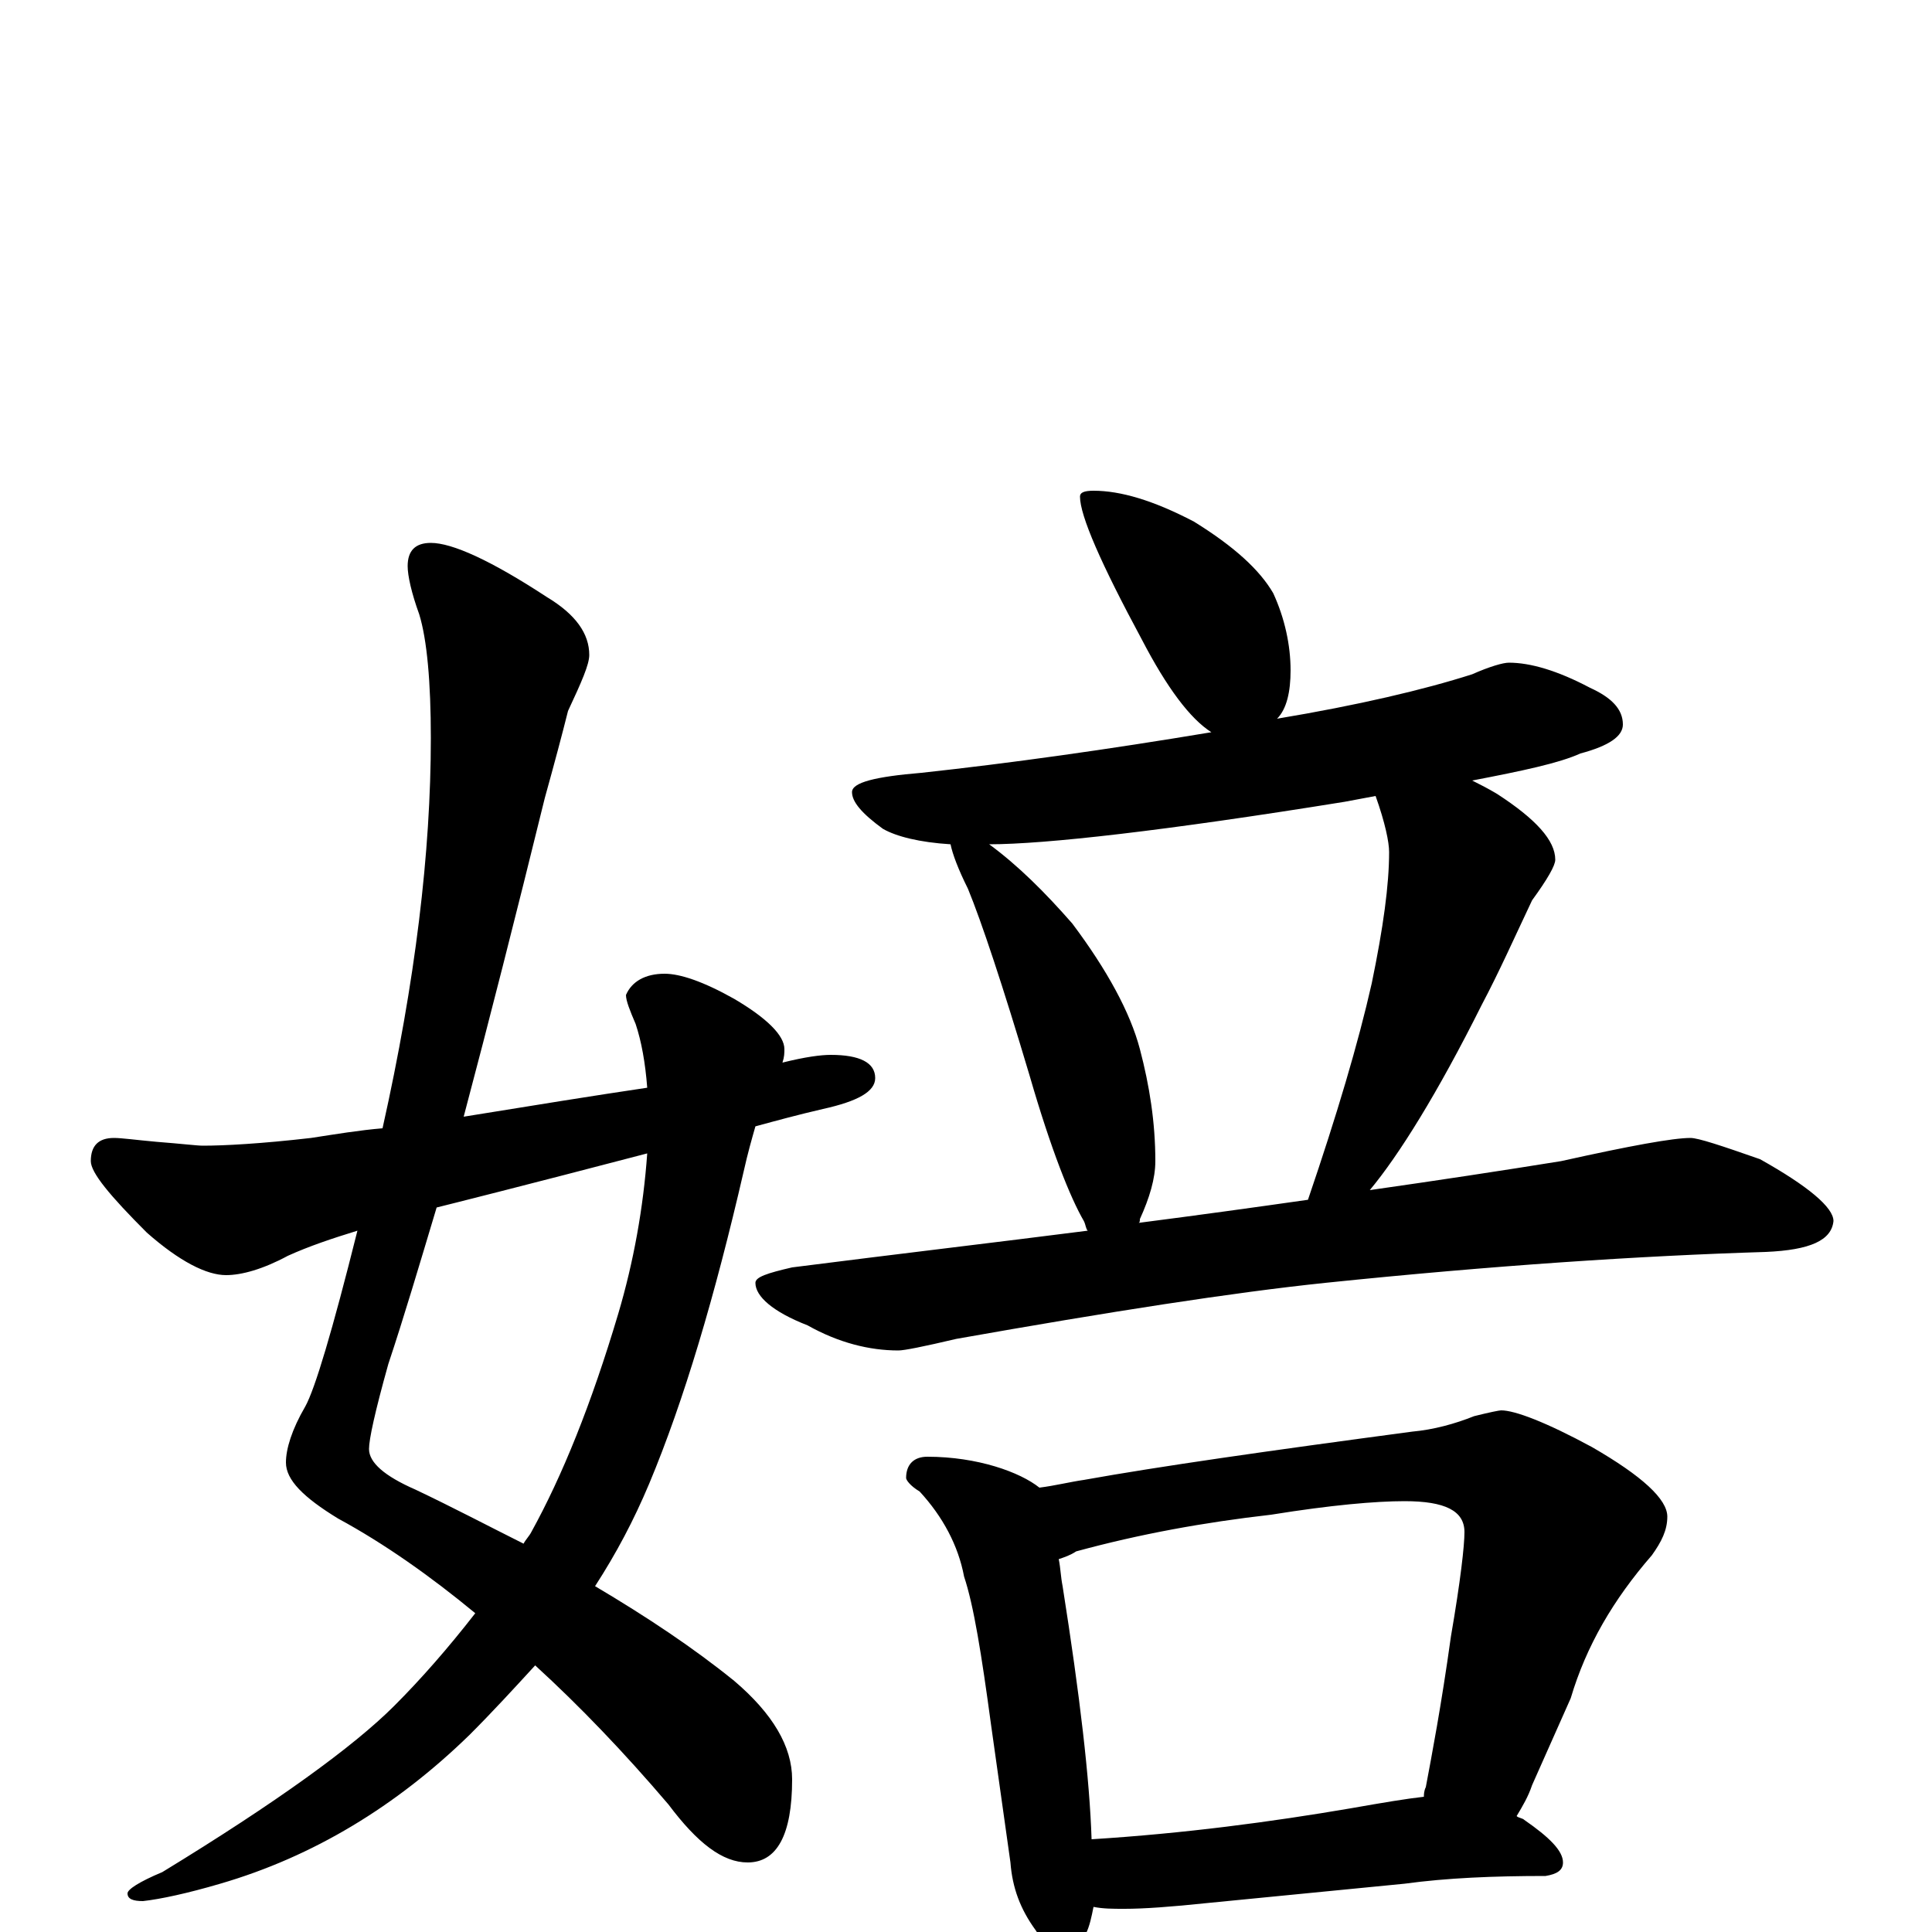 <?xml version="1.0" encoding="utf-8" ?>
<!DOCTYPE svg PUBLIC "-//W3C//DTD SVG 1.1//EN" "http://www.w3.org/Graphics/SVG/1.1/DTD/svg11.dtd">
<svg version="1.1" id="Layer_1" xmlns="http://www.w3.org/2000/svg" xmlns:xlink="http://www.w3.org/1999/xlink" x="0px" y="145px" width="1000px" height="1000px" viewBox="0 0 1000 1000" enable-background="new 0 0 1000 1000" xml:space="preserve">
<g id="Layer_1">
<path id="glyph" transform="matrix(1 0 0 -1 0 1000)" d="M223,719C234,719 254,710 283,691C298,682 305,672 305,661C305,656 301,647 294,632C291,620 287,605 282,587C267,526 253,471 240,422C277,428 308,433 335,437C334,450 332,461 329,470C326,477 324,482 324,485C327,492 334,496 344,496C352,496 364,492 380,483C397,473 406,464 406,457C406,455 406,453 405,450C417,453 425,454 430,454C445,454 453,450 453,442C453,435 444,430 426,426C413,423 402,420 391,417C389,410 387,403 385,394C370,329 354,275 336,232C328,213 319,196 308,179C335,163 359,147 380,130C400,113 410,96 410,79C410,50 402,36 387,36C374,36 361,46 346,66C323,93 300,117 277,138C266,126 255,114 243,102C205,65 162,39 114,25C97,20 83,17 74,16C69,16 66,17 66,20C66,22 72,26 84,31C143,67 183,96 204,117C218,131 232,147 246,165C223,184 199,201 175,214C157,225 148,234 148,243C148,250 151,260 158,272C163,281 172,311 185,363C172,359 160,355 149,350C136,343 125,340 117,340C107,340 93,347 76,362C57,381 47,393 47,399C47,407 51,411 59,411C63,411 70,410 81,409C94,408 102,407 105,407C116,407 135,408 161,411C174,413 186,415 198,416C215,492 223,559 223,618C223,647 221,669 217,682C213,693 211,702 211,707C211,715 215,719 223,719M335,403C270,386 234,377 226,375C217,345 209,318 201,294C194,269 191,255 191,250C191,243 199,236 215,229C234,220 253,210 271,201C272,203 274,205 275,207C291,236 306,273 320,320C328,347 333,375 335,403M566,746C580,746 597,741 618,730C639,717 652,705 659,693C665,680 668,666 668,653C668,642 666,633 661,628C703,635 737,643 762,651C771,655 778,657 781,657C792,657 806,653 823,644C834,639 840,633 840,625C840,619 833,614 818,610C807,605 788,601 762,596C766,594 770,592 775,589C795,576 805,565 805,555C805,552 801,545 793,534C784,515 776,497 767,480C744,434 724,402 709,384C744,389 777,394 808,399C844,407 866,411 875,411C879,411 891,407 911,400C936,386 949,375 949,368C948,358 937,353 914,352C849,350 773,345 686,336C638,331 574,321 495,307C478,303 468,301 465,301C450,301 434,305 418,314C400,321 391,329 391,336C391,339 397,341 410,344C465,351 516,357 563,363C562,364 562,366 561,368C554,380 544,405 533,443C519,490 508,523 501,540C496,550 493,558 492,563C476,564 464,567 457,571C446,579 441,585 441,590C441,595 453,598 477,600C523,605 573,612 627,621C616,628 604,644 591,669C570,708 559,733 559,743C559,745 561,746 566,746M589,367C620,371 649,375 677,379C692,423 703,460 710,491C716,520 719,542 719,559C719,564 717,574 712,588C707,587 701,586 696,585C603,570 541,563 512,563C527,552 541,538 555,522C573,498 585,476 590,457C595,438 598,419 598,399C598,390 595,380 590,369C590,368 590,367 589,367M480,246C493,246 505,244 515,241C525,238 533,234 538,230C546,231 554,233 561,234C600,241 656,249 731,259C742,260 753,263 763,267C771,269 776,270 777,270C784,270 800,264 824,251C850,236 863,224 863,215C863,208 860,202 855,195C835,172 821,148 813,121l-20,-45C791,70 788,65 785,60C786,59 788,59 789,58C802,49 809,42 809,36C809,32 806,30 800,29C773,29 749,28 727,25l-102,-10C606,13 592,12 582,12C576,12 571,12 566,13C565,8 564,3 562,-1C559,-8 555,-11 551,-11C546,-11 541,-7 536,1C528,12 524,23 523,36l-10,71C508,144 504,169 499,184C496,200 488,215 476,228C471,231 469,234 469,235C469,242 473,246 480,246M565,48C613,51 658,57 699,64C716,67 728,69 737,70C737,71 737,73 738,75C741,91 746,117 751,153C756,182 758,200 758,207C758,218 748,223 727,223C712,223 689,221 658,216C623,212 590,206 557,197C554,195 551,194 548,193C549,188 549,184 550,179C559,122 564,79 565,48z"/>
</g>
</svg>
